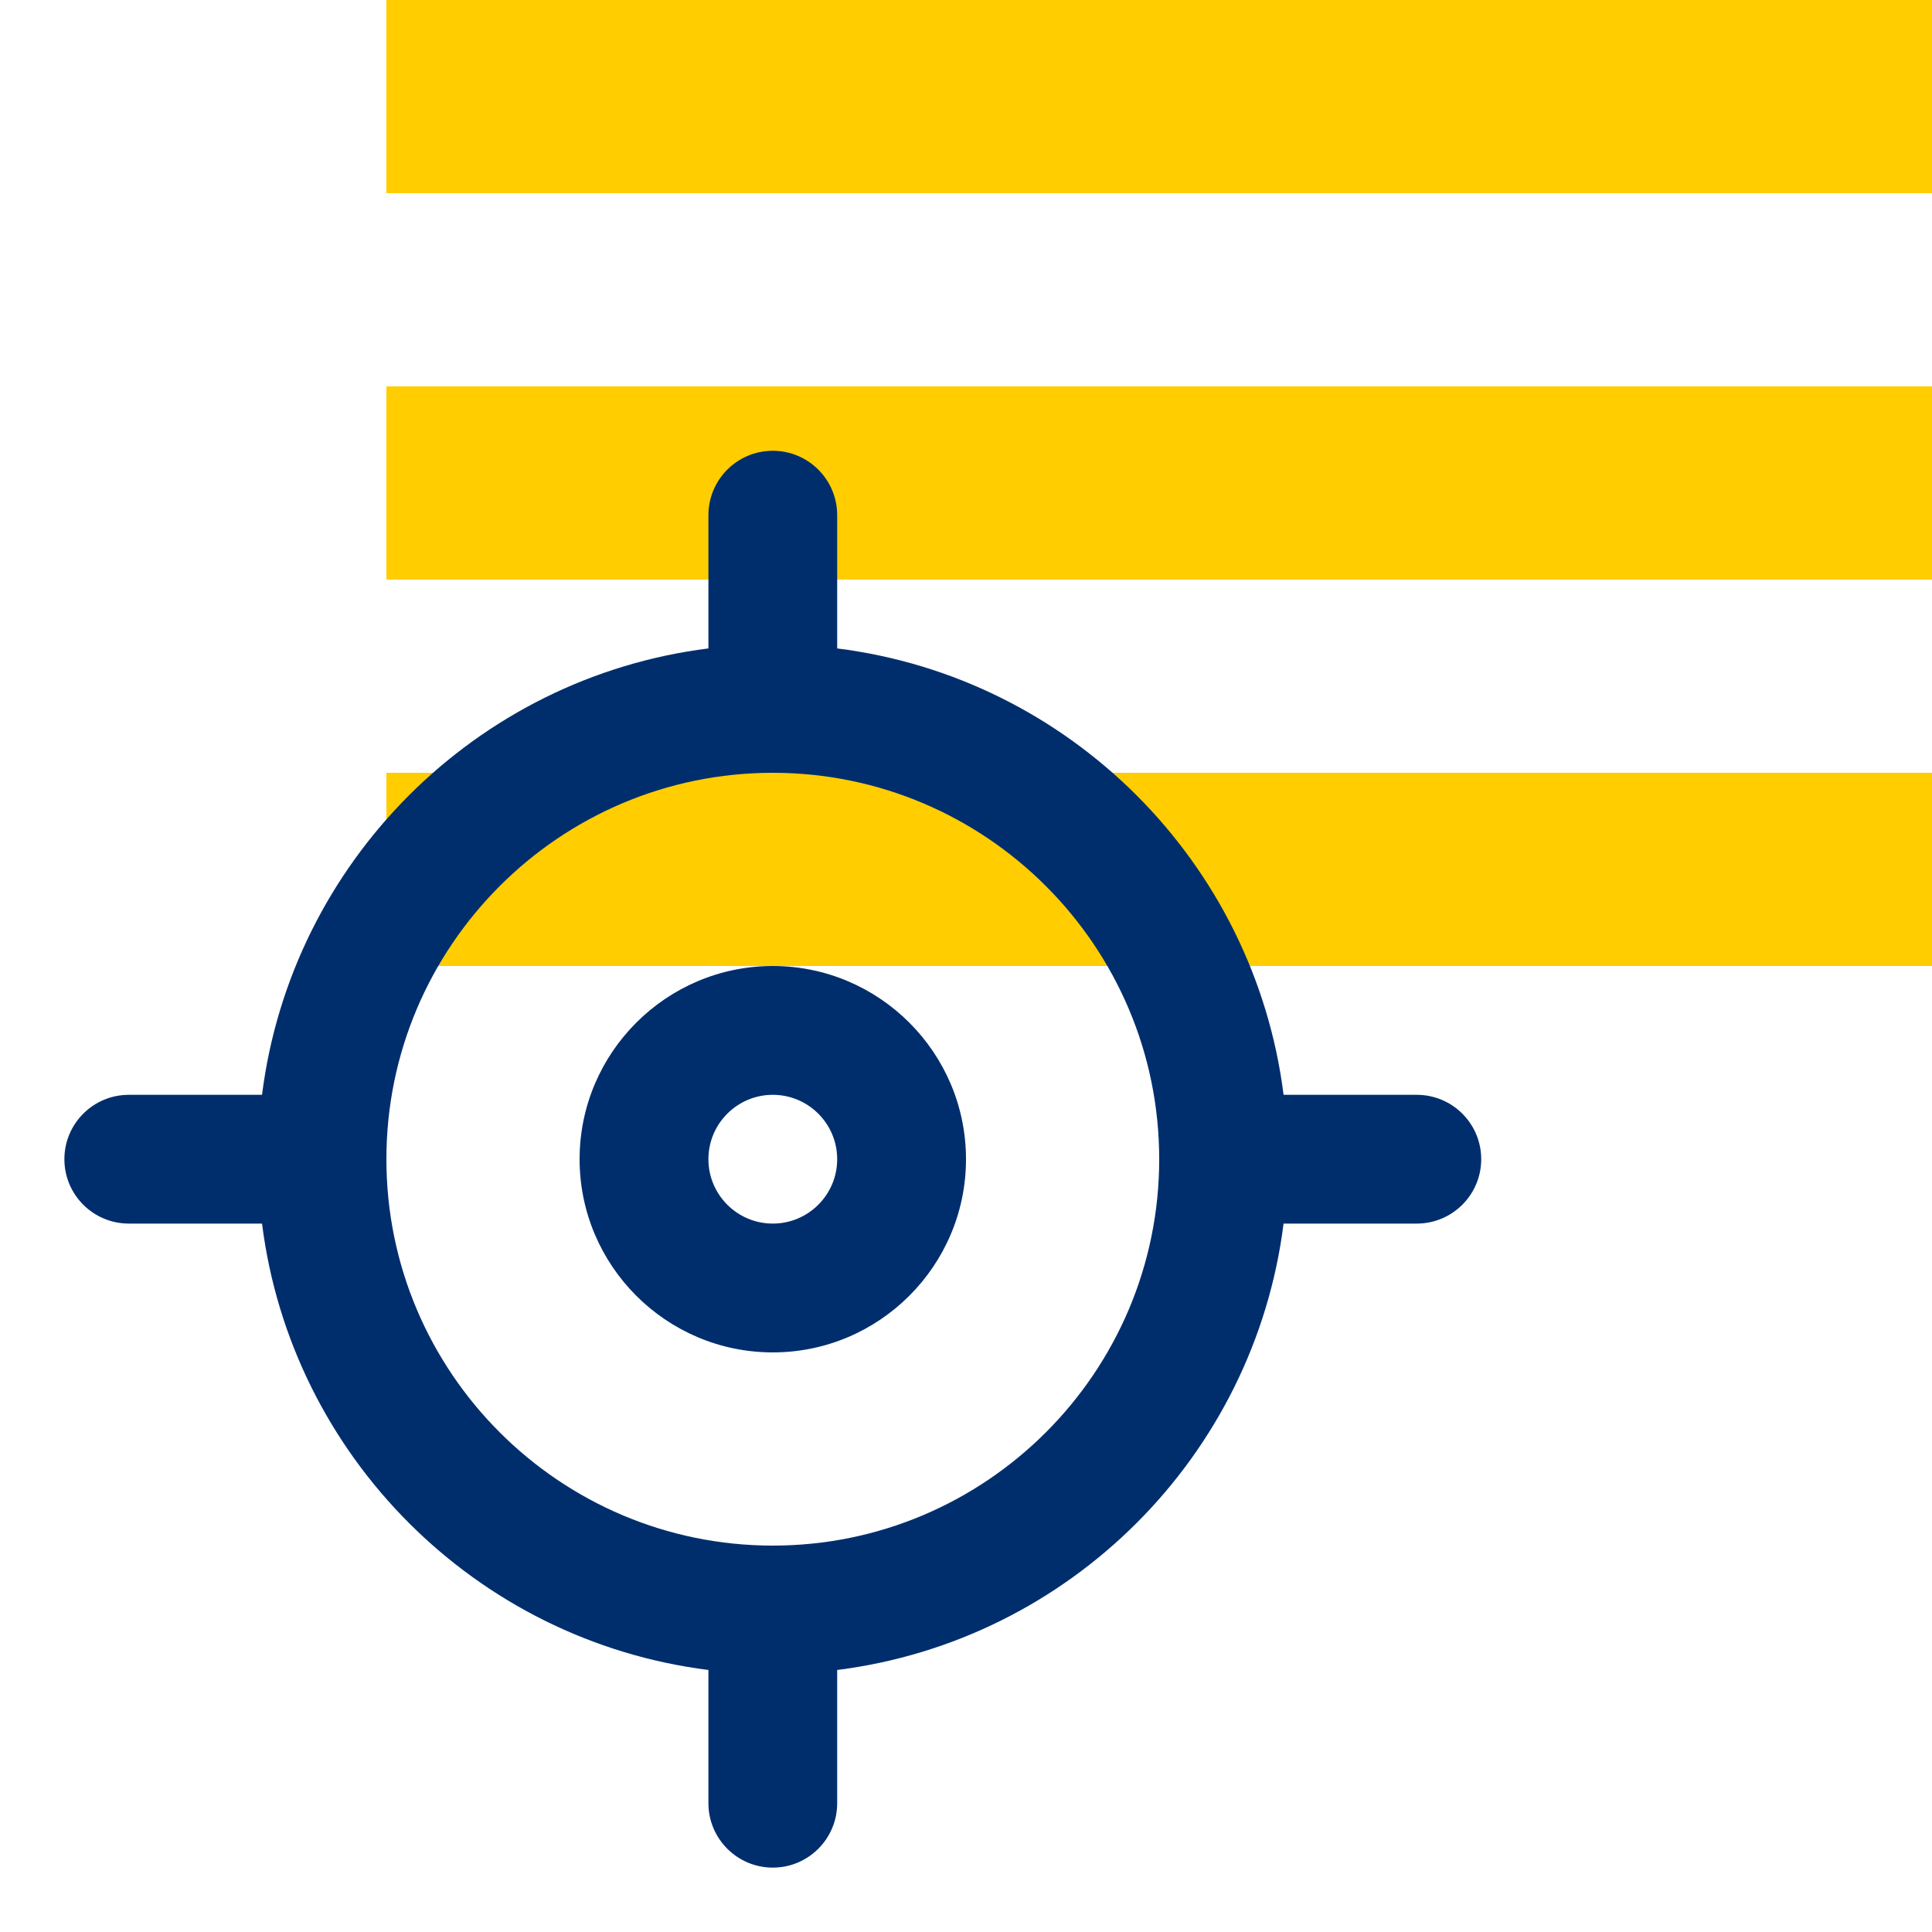 <?xml version="1.0" encoding="UTF-8"?>
<svg width="40px" height="40px" viewBox="0 0 40 40" version="1.1" xmlns="http://www.w3.org/2000/svg" xmlns:xlink="http://www.w3.org/1999/xlink">
    <title>24011516-319E-4D01-8DCB-418E248CD415</title>
    <g id="UI-KIT" stroke="none" stroke-width="1" fill="none" fill-rule="evenodd">
        <g id="Correos_web_UIkit_53_Icons" transform="translate(-184, -2920)">
            <g id="atoms/ico/tools/encuentra_cp" transform="translate(184, 2920)">
                <path d="M40,16 L40,20 L8,20 L8,16 L40,16 Z M40,8 L40,12 L8,12 L8,8 L40,8 Z M40,0 L40,4 L8,4 L8,0 L40,0 Z" id="Combined-Shape" fill="#FFCD00"></path>
                <g id="atoms/ico/24px/ico_locate_now" transform="translate(0, 8)" fill="#002E6D">
                    <path d="M16,1.333 C16.736,1.333 17.333,1.929 17.333,2.667 L17.333,2.667 L17.333,5.425 C22.148,6.029 25.969,9.852 26.575,14.667 L26.575,14.667 L29.333,14.667 C30.069,14.667 30.667,15.263 30.667,16 C30.667,16.736 30.069,17.333 29.333,17.333 L29.333,17.333 L26.575,17.333 C25.969,22.148 22.148,25.969 17.333,26.575 L17.333,26.575 L17.333,29.333 C17.333,30.069 16.736,30.667 16,30.667 C15.264,30.667 14.667,30.069 14.667,29.333 L14.667,29.333 L14.667,26.575 C9.851,25.969 6.031,22.148 5.425,17.333 L5.425,17.333 L2.667,17.333 C1.931,17.333 1.333,16.736 1.333,16 C1.333,15.263 1.931,14.667 2.667,14.667 L2.667,14.667 L5.425,14.667 C6.031,9.852 9.851,6.029 14.667,5.425 L14.667,5.425 L14.667,2.667 C14.667,1.929 15.264,1.333 16,1.333 Z M16,8 C11.588,8 8,11.588 8,16 C8,20.412 11.588,24 16,24 C20.412,24 24,20.412 24,16 C24,11.588 20.412,8 16,8 Z M16,12 C18.205,12 20,13.795 20,16 C20,18.205 18.205,20 16,20 C13.795,20 12,18.205 12,16 C12,13.795 13.795,12 16,12 Z M16,14.667 C15.265,14.667 14.667,15.264 14.667,16 C14.667,16.736 15.265,17.333 16,17.333 C16.735,17.333 17.333,16.736 17.333,16 C17.333,15.264 16.735,14.667 16,14.667 Z" id="ico_locate_now"></path>
                </g>
            </g>
        </g>
    </g>
</svg>